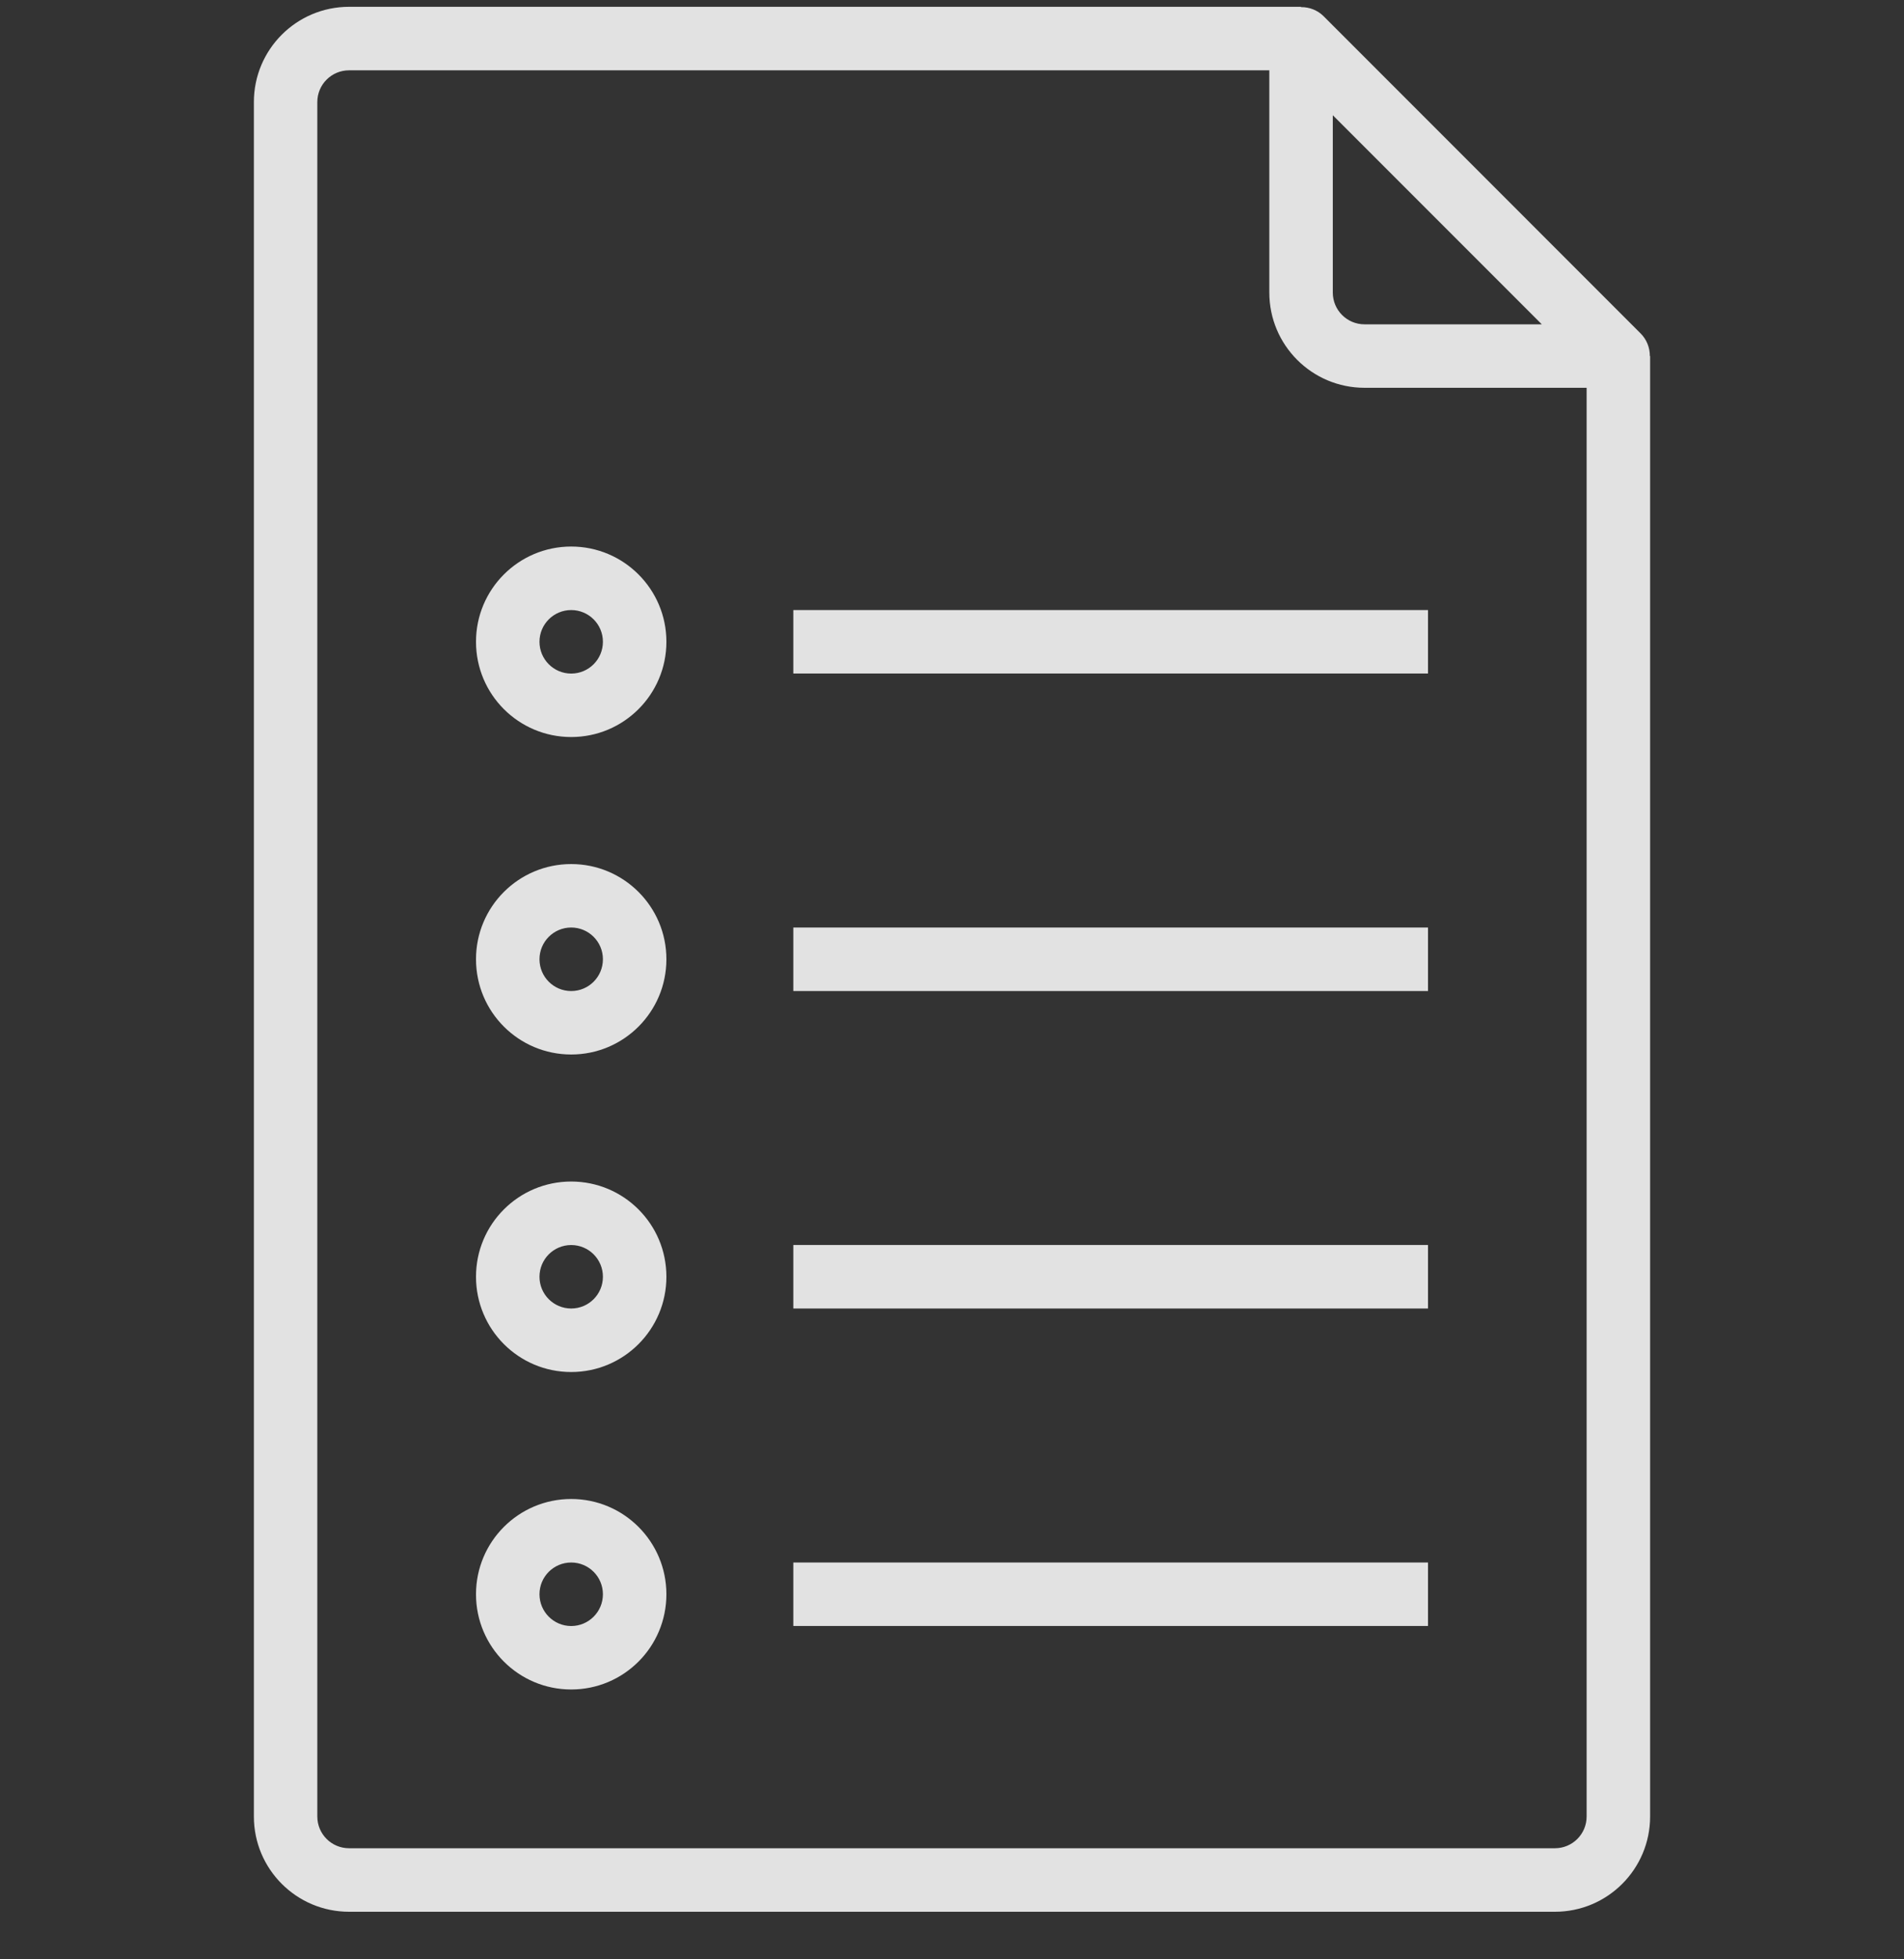 <svg width="35" height="36" viewBox="0 0 35 36" fill="none" xmlns="http://www.w3.org/2000/svg">
<rect x="0" y="0" width="35" height="36" fill="#333333" stroke="none"/>
<g clip-path="url(#clip0_720_10293)">
<path d="M30.328 6.542C30.329 6.388 30.27 6.24 30.162 6.13L24.329 0.296C24.219 0.188 24.071 0.129 23.916 0.131V0.125H6.417C5.45 0.125 4.667 0.909 4.667 1.875V33.376C4.667 34.342 5.45 35.126 6.417 35.126H28.583C29.55 35.126 30.333 34.342 30.333 33.376V6.542H30.328ZM24.5 2.117L28.342 5.959H25.083C24.761 5.959 24.5 5.698 24.5 5.375V2.117ZM29.166 33.376C29.166 33.698 28.905 33.959 28.583 33.959H6.417C6.094 33.959 5.833 33.698 5.833 33.376V1.875C5.833 1.553 6.094 1.292 6.417 1.292H23.333V5.375C23.333 6.342 24.117 7.125 25.083 7.125H29.166V33.376Z" fill="#F5F5F5" fill-opacity="0.9"/>
<path d="M10.5 15.876C9.533 15.876 8.75 16.659 8.75 17.625C8.75 18.592 9.533 19.375 10.5 19.375C11.466 19.375 12.25 18.592 12.25 17.625C12.25 16.659 11.466 15.876 10.5 15.876ZM10.5 18.209C10.178 18.209 9.917 17.948 9.917 17.625C9.917 17.303 10.178 17.042 10.5 17.042C10.822 17.042 11.083 17.303 11.083 17.625C11.083 17.948 10.822 18.209 10.5 18.209Z" fill="#F5F5F5" fill-opacity="0.9"/>
<path d="M26.25 17.042H14.583V18.209H26.25V17.042Z" fill="#F5F5F5" fill-opacity="0.9"/>
<path d="M10.5 10.042C9.533 10.042 8.75 10.826 8.75 11.792C8.75 12.759 9.533 13.542 10.5 13.542C11.466 13.542 12.25 12.759 12.25 11.792C12.25 10.826 11.466 10.042 10.5 10.042ZM10.5 12.376C10.178 12.376 9.917 12.114 9.917 11.792C9.917 11.47 10.178 11.209 10.5 11.209C10.822 11.209 11.083 11.47 11.083 11.792C11.083 12.114 10.822 12.376 10.5 12.376Z" fill="#F5F5F5" fill-opacity="0.9"/>
<path d="M26.25 11.209H14.583V12.375H26.25V11.209Z" fill="#F5F5F5" fill-opacity="0.9"/>
<path d="M10.5 21.709C9.533 21.709 8.75 22.492 8.75 23.459C8.75 24.425 9.533 25.209 10.5 25.209C11.466 25.209 12.25 24.425 12.25 23.459C12.25 22.492 11.466 21.709 10.5 21.709ZM10.5 24.042C10.178 24.042 9.917 23.781 9.917 23.459C9.917 23.137 10.178 22.876 10.5 22.876C10.822 22.876 11.083 23.137 11.083 23.459C11.083 23.781 10.822 24.042 10.5 24.042Z" fill="#F5F5F5" fill-opacity="0.9"/>
<path d="M26.25 22.875H14.583V24.042H26.25V22.875Z" fill="#F5F5F5" fill-opacity="0.9"/>
<path d="M10.5 27.542C9.533 27.542 8.75 28.326 8.75 29.292C8.75 30.259 9.533 31.042 10.5 31.042C11.466 31.042 12.25 30.259 12.25 29.292C12.25 28.326 11.466 27.542 10.5 27.542ZM10.5 29.876C10.178 29.876 9.917 29.614 9.917 29.292C9.917 28.97 10.178 28.709 10.5 28.709C10.822 28.709 11.083 28.97 11.083 29.292C11.083 29.614 10.822 29.876 10.5 29.876Z" fill="#F5F5F5" fill-opacity="0.9"/>
<path d="M26.25 28.709H14.583V29.875H26.25V28.709Z" fill="#F5F5F5" fill-opacity="0.9"/>
</g>
<defs>
<clipPath id="clip0_720_10293">
<rect width="35" height="35" fill="white" transform="translate(0 0.125)"/>
</clipPath>
</defs>
</svg>
